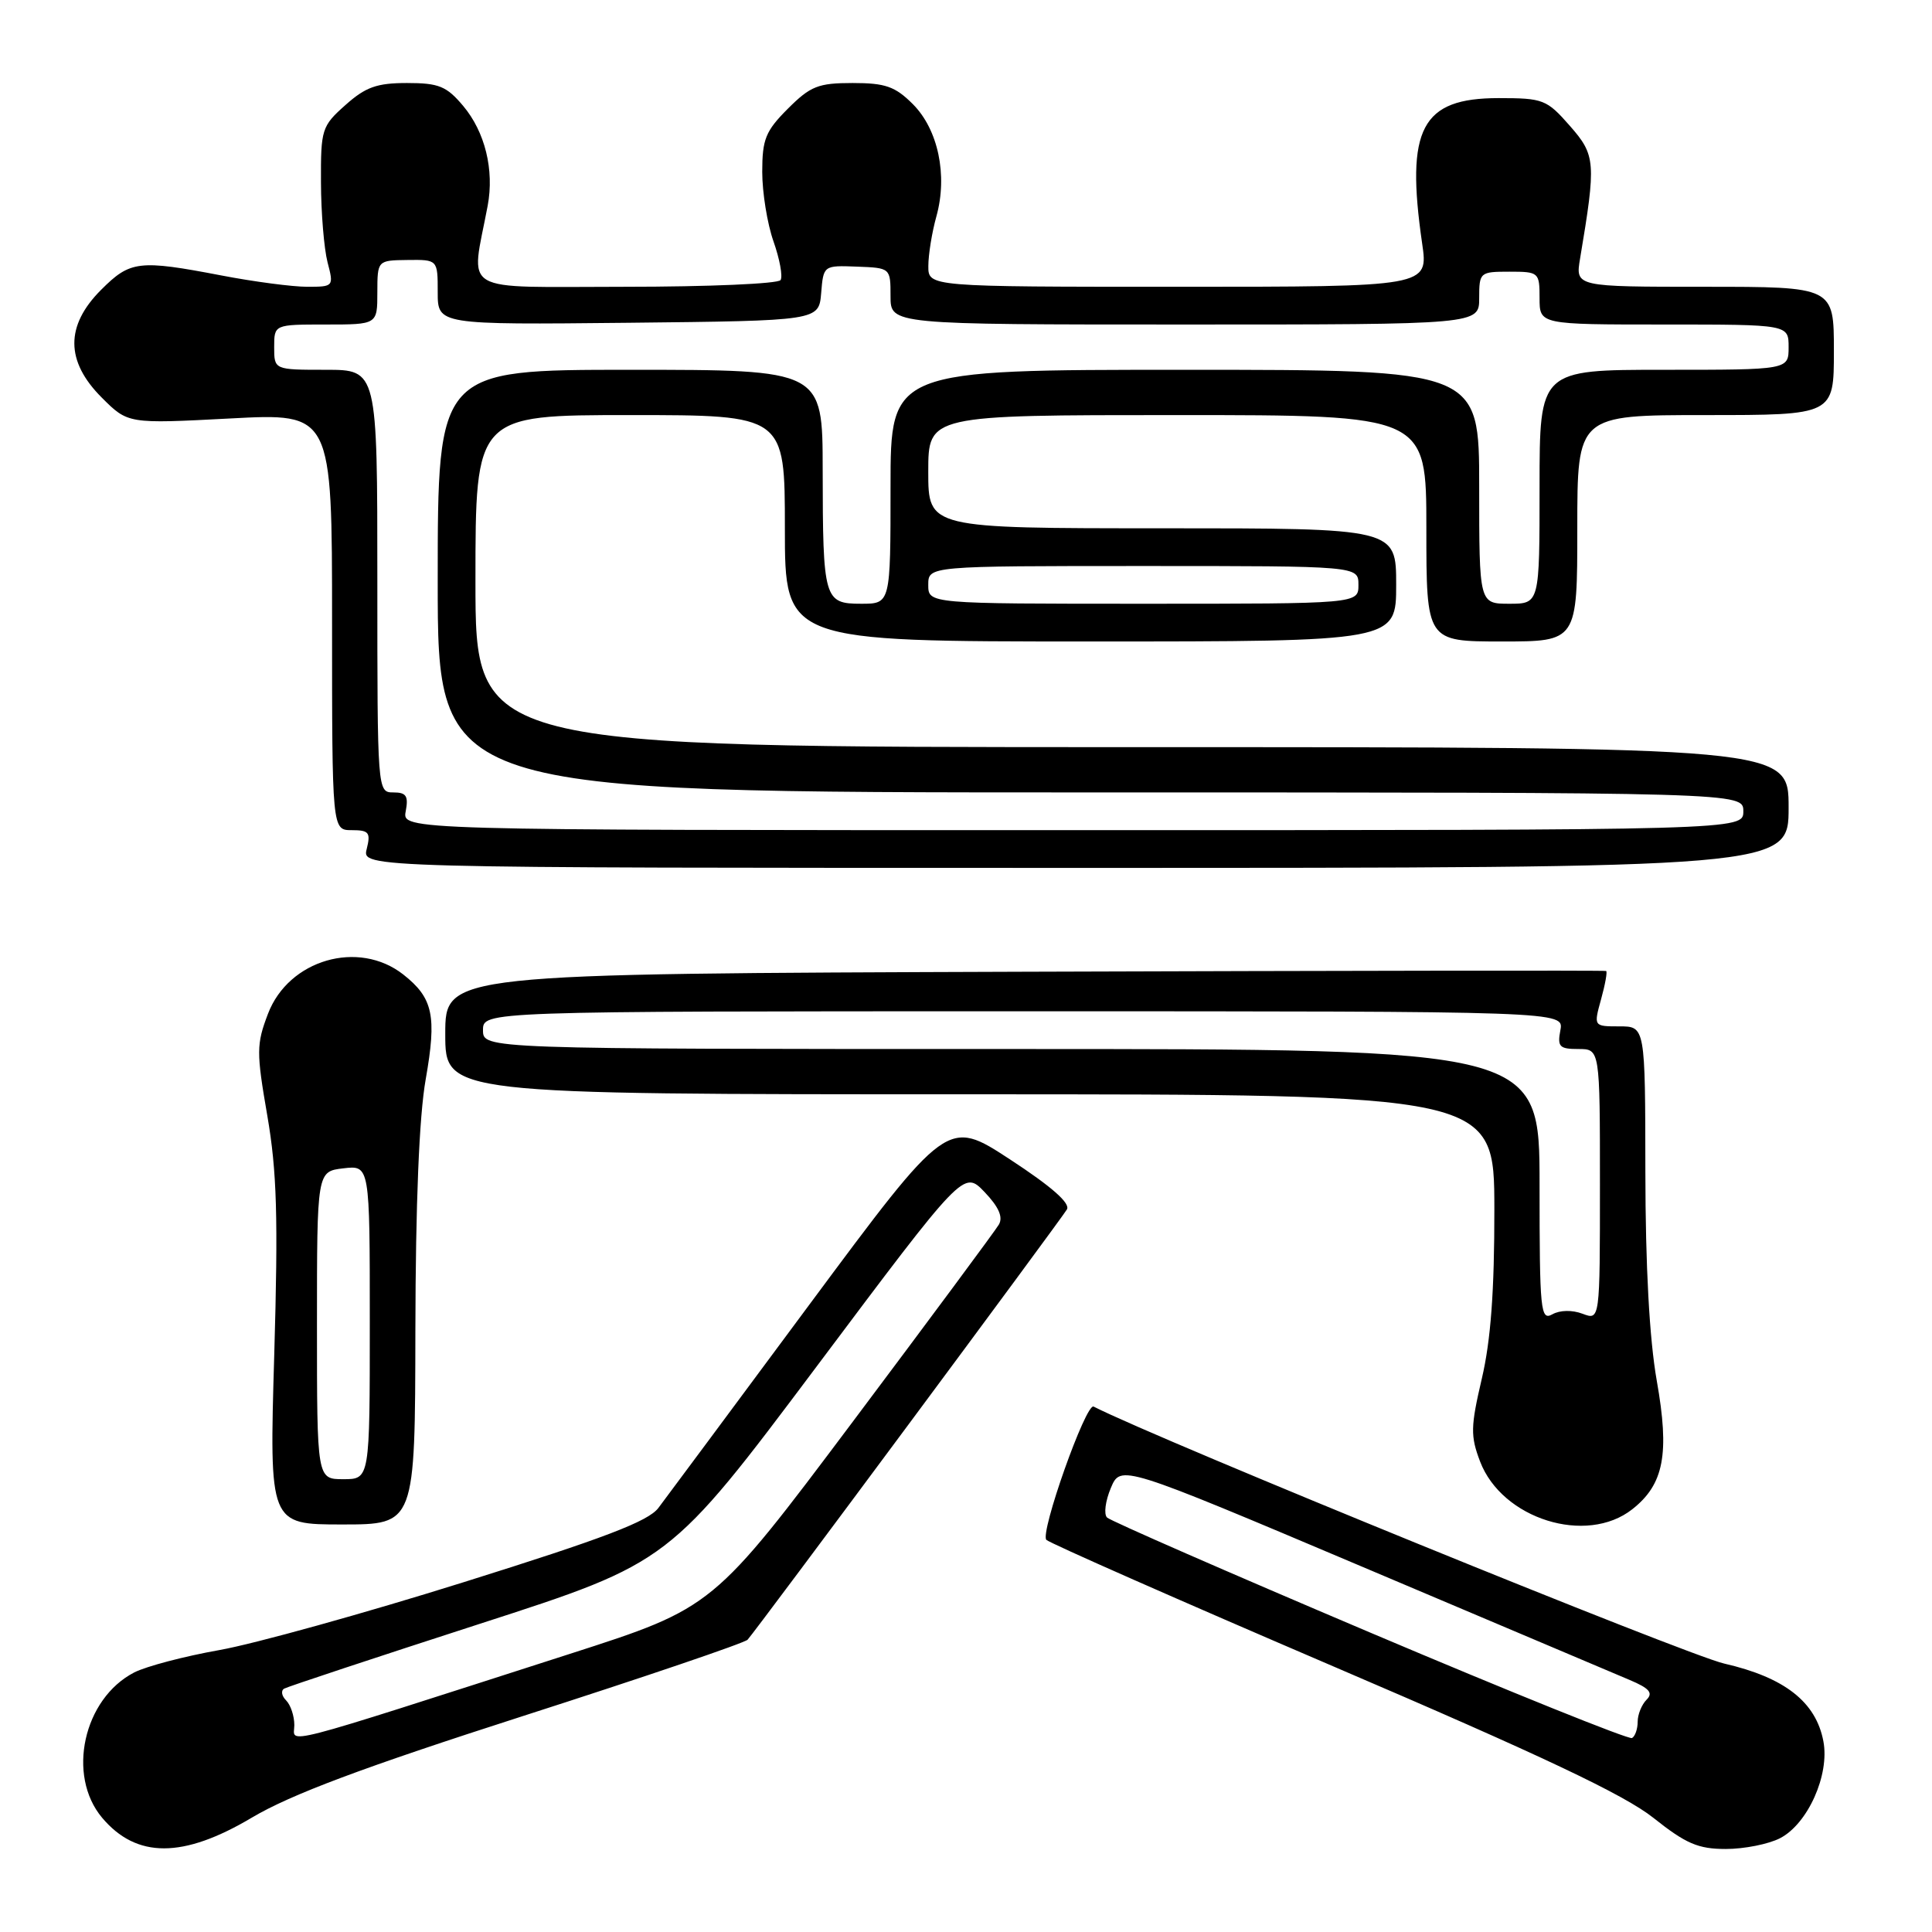 <?xml version="1.0" encoding="UTF-8" standalone="no"?>
<!DOCTYPE svg PUBLIC "-//W3C//DTD SVG 1.1//EN" "http://www.w3.org/Graphics/SVG/1.1/DTD/svg11.dtd" >
<svg xmlns="http://www.w3.org/2000/svg" xmlns:xlink="http://www.w3.org/1999/xlink" version="1.1" viewBox="0 0 256 256">
 <g >
 <path fill="currentColor"
d=" M 33.38 240.84 C 38.54 237.78 48.00 234.23 69.37 227.36 C 85.31 222.24 98.67 217.70 99.06 217.27 C 100.15 216.09 140.53 161.67 141.37 160.26 C 141.86 159.44 139.34 157.23 133.82 153.62 C 125.54 148.21 125.54 148.21 107.26 172.85 C 97.21 186.41 88.20 198.54 87.24 199.81 C 85.90 201.59 80.05 203.82 61.50 209.63 C 48.30 213.77 33.71 217.82 29.08 218.64 C 24.44 219.46 19.36 220.80 17.78 221.61 C 11.05 225.09 8.81 235.24 13.53 240.86 C 18.09 246.27 24.25 246.27 33.38 240.84 Z  M 235.87 243.57 C 239.54 241.67 242.45 235.19 241.61 230.74 C 240.63 225.52 236.48 222.27 228.46 220.43 C 223.52 219.31 153.60 190.81 144.91 186.38 C 143.89 185.86 137.76 203.16 138.65 204.04 C 139.12 204.49 156.25 212.05 176.71 220.82 C 204.42 232.69 215.24 237.82 219.09 240.88 C 223.39 244.30 225.01 245.00 228.68 245.00 C 231.11 245.00 234.34 244.36 235.87 243.57 Z  M 55.04 176.25 C 55.07 159.46 55.54 147.89 56.41 143.00 C 57.89 134.60 57.39 132.24 53.44 129.13 C 47.51 124.47 38.25 127.15 35.51 134.33 C 33.97 138.37 33.96 139.40 35.42 147.83 C 36.69 155.22 36.87 161.24 36.34 179.48 C 35.68 202.00 35.68 202.00 45.34 202.00 C 55.00 202.00 55.00 202.00 55.04 176.25 Z  M 216.29 199.98 C 220.48 196.69 221.25 192.65 219.53 182.95 C 218.56 177.44 218.03 167.81 218.02 155.25 C 218.00 136.00 218.00 136.00 214.58 136.00 C 211.16 136.00 211.16 136.00 212.15 132.41 C 212.70 130.43 213.00 128.74 212.82 128.66 C 212.65 128.57 177.96 128.62 135.75 128.76 C 59.00 129.02 59.00 129.02 59.00 137.01 C 59.00 145.00 59.00 145.00 128.50 145.00 C 198.00 145.00 198.00 145.00 198.01 160.25 C 198.02 171.05 197.54 177.60 196.35 182.67 C 194.86 189.05 194.83 190.27 196.12 193.66 C 199.02 201.27 210.20 204.78 216.29 199.98 Z  M 237.00 107.00 C 237.00 99.00 237.00 99.00 150.00 99.00 C 63.00 99.00 63.00 99.00 63.00 77.00 C 63.00 55.00 63.00 55.00 83.50 55.00 C 104.00 55.00 104.00 55.00 104.00 70.00 C 104.00 85.00 104.00 85.00 144.50 85.00 C 185.00 85.00 185.00 85.00 185.00 77.50 C 185.00 70.00 185.00 70.00 154.00 70.00 C 123.00 70.00 123.00 70.00 123.00 62.50 C 123.00 55.00 123.00 55.00 156.00 55.00 C 189.00 55.00 189.00 55.00 189.00 70.00 C 189.00 85.00 189.00 85.00 199.00 85.00 C 209.00 85.00 209.00 85.00 209.00 70.00 C 209.00 55.00 209.00 55.00 226.00 55.00 C 243.00 55.00 243.00 55.00 243.00 46.50 C 243.00 38.00 243.00 38.00 225.87 38.00 C 208.74 38.00 208.74 38.00 209.37 34.25 C 211.51 21.49 211.44 20.57 208.01 16.67 C 204.95 13.18 204.48 13.00 198.57 13.00 C 188.34 13.00 186.23 17.01 188.44 32.25 C 189.28 38.00 189.28 38.00 156.14 38.00 C 123.00 38.00 123.00 38.00 123.01 35.25 C 123.01 33.74 123.49 30.77 124.08 28.66 C 125.59 23.22 124.31 17.16 120.96 13.80 C 118.61 11.45 117.31 11.00 112.98 11.00 C 108.42 11.00 107.39 11.41 104.40 14.40 C 101.44 17.36 101.00 18.45 101.00 22.77 C 101.00 25.51 101.67 29.65 102.49 31.98 C 103.31 34.31 103.74 36.62 103.43 37.11 C 103.13 37.60 93.85 38.00 82.81 38.00 C 60.46 38.00 62.39 39.14 64.62 27.26 C 65.51 22.51 64.27 17.48 61.37 14.03 C 59.17 11.42 58.15 11.00 53.93 11.00 C 49.93 11.00 48.43 11.54 45.77 13.92 C 42.63 16.71 42.50 17.13 42.53 24.17 C 42.54 28.20 42.94 32.96 43.40 34.75 C 44.24 37.96 44.21 38.00 40.71 38.00 C 38.77 38.00 33.65 37.33 29.34 36.50 C 18.38 34.40 17.26 34.54 13.40 38.40 C 8.64 43.16 8.67 47.87 13.48 52.68 C 16.96 56.16 16.96 56.16 30.48 55.45 C 44.00 54.73 44.00 54.73 44.00 82.37 C 44.00 110.00 44.00 110.00 46.61 110.00 C 48.89 110.00 49.14 110.31 48.59 112.50 C 47.96 115.00 47.96 115.00 142.48 115.00 C 237.00 115.00 237.00 115.00 237.00 107.00 Z  M 39.00 228.58 C 39.00 227.38 38.51 225.91 37.91 225.31 C 37.31 224.71 37.20 224.01 37.66 223.75 C 38.12 223.49 49.80 219.62 63.62 215.15 C 88.74 207.03 88.74 207.03 108.22 181.05 C 127.69 155.07 127.69 155.07 130.45 157.94 C 132.34 159.92 132.94 161.27 132.35 162.27 C 131.88 163.07 123.17 174.82 113.00 188.38 C 94.50 213.04 94.50 213.04 75.50 219.15 C 35.89 231.88 39.00 231.07 39.00 228.58 Z  M 181.50 216.30 C 162.80 208.37 147.14 201.52 146.69 201.08 C 146.24 200.64 146.47 198.88 147.19 197.17 C 148.50 194.06 148.50 194.06 180.50 207.60 C 198.10 215.05 214.04 221.80 215.93 222.60 C 218.56 223.71 219.08 224.32 218.18 225.22 C 217.53 225.87 217.00 227.18 217.00 228.14 C 217.00 229.10 216.66 230.07 216.25 230.30 C 215.84 230.53 200.20 224.23 181.50 216.30 Z  M 42.00 175.61 C 42.00 155.22 42.00 155.22 45.50 154.81 C 49.00 154.40 49.00 154.40 49.00 175.20 C 49.00 196.00 49.00 196.00 45.50 196.00 C 42.00 196.00 42.00 196.00 42.00 175.61 Z  M 204.00 157.05 C 204.00 139.00 204.00 139.00 134.00 139.00 C 64.00 139.00 64.00 139.00 64.00 136.50 C 64.00 134.00 64.00 134.00 135.62 134.00 C 207.23 134.00 207.23 134.00 206.76 136.50 C 206.34 138.70 206.63 139.00 209.14 139.00 C 212.00 139.00 212.00 139.00 212.00 156.98 C 212.00 174.95 212.00 174.95 209.70 174.08 C 208.33 173.56 206.71 173.59 205.70 174.15 C 204.13 175.03 204.00 173.73 204.00 157.05 Z  M 53.76 107.50 C 54.14 105.47 53.84 105.00 52.12 105.00 C 50.01 105.00 50.00 104.85 50.00 77.00 C 50.00 49.00 50.00 49.00 43.17 49.00 C 36.33 49.00 36.33 49.00 36.33 46.00 C 36.33 43.00 36.33 43.00 43.17 43.00 C 50.00 43.00 50.00 43.00 50.00 38.75 C 50.01 34.50 50.01 34.50 54.00 34.45 C 58.00 34.40 58.00 34.40 58.00 38.72 C 58.00 43.03 58.00 43.03 83.25 42.77 C 108.50 42.50 108.50 42.50 108.81 38.83 C 109.11 35.17 109.12 35.16 113.56 35.33 C 117.99 35.50 118.00 35.50 118.00 39.25 C 118.00 43.00 118.00 43.00 157.00 43.00 C 196.00 43.00 196.00 43.00 196.00 39.50 C 196.00 36.08 196.10 36.00 200.00 36.00 C 203.90 36.00 204.00 36.08 204.00 39.50 C 204.00 43.00 204.00 43.00 220.50 43.00 C 237.00 43.00 237.00 43.00 237.00 46.00 C 237.00 49.00 237.00 49.00 220.50 49.00 C 204.00 49.00 204.00 49.00 204.00 64.50 C 204.00 80.00 204.00 80.00 200.00 80.00 C 196.00 80.00 196.00 80.00 196.00 64.50 C 196.00 49.00 196.00 49.00 157.00 49.00 C 118.00 49.00 118.00 49.00 118.00 64.50 C 118.00 80.00 118.00 80.00 114.12 80.00 C 109.19 80.00 109.03 79.45 109.01 62.25 C 109.00 49.00 109.00 49.00 83.50 49.00 C 58.00 49.00 58.00 49.00 58.00 77.00 C 58.00 105.00 58.00 105.00 144.50 105.00 C 231.00 105.00 231.00 105.00 231.00 107.50 C 231.00 110.00 231.00 110.00 142.14 110.00 C 53.28 110.00 53.28 110.00 53.76 107.50 Z  M 123.00 77.50 C 123.00 75.00 123.00 75.00 151.50 75.00 C 180.00 75.00 180.00 75.00 180.00 77.50 C 180.00 80.00 180.00 80.00 151.50 80.00 C 123.00 80.00 123.00 80.00 123.00 77.50 Z "/>
</g>
</svg>